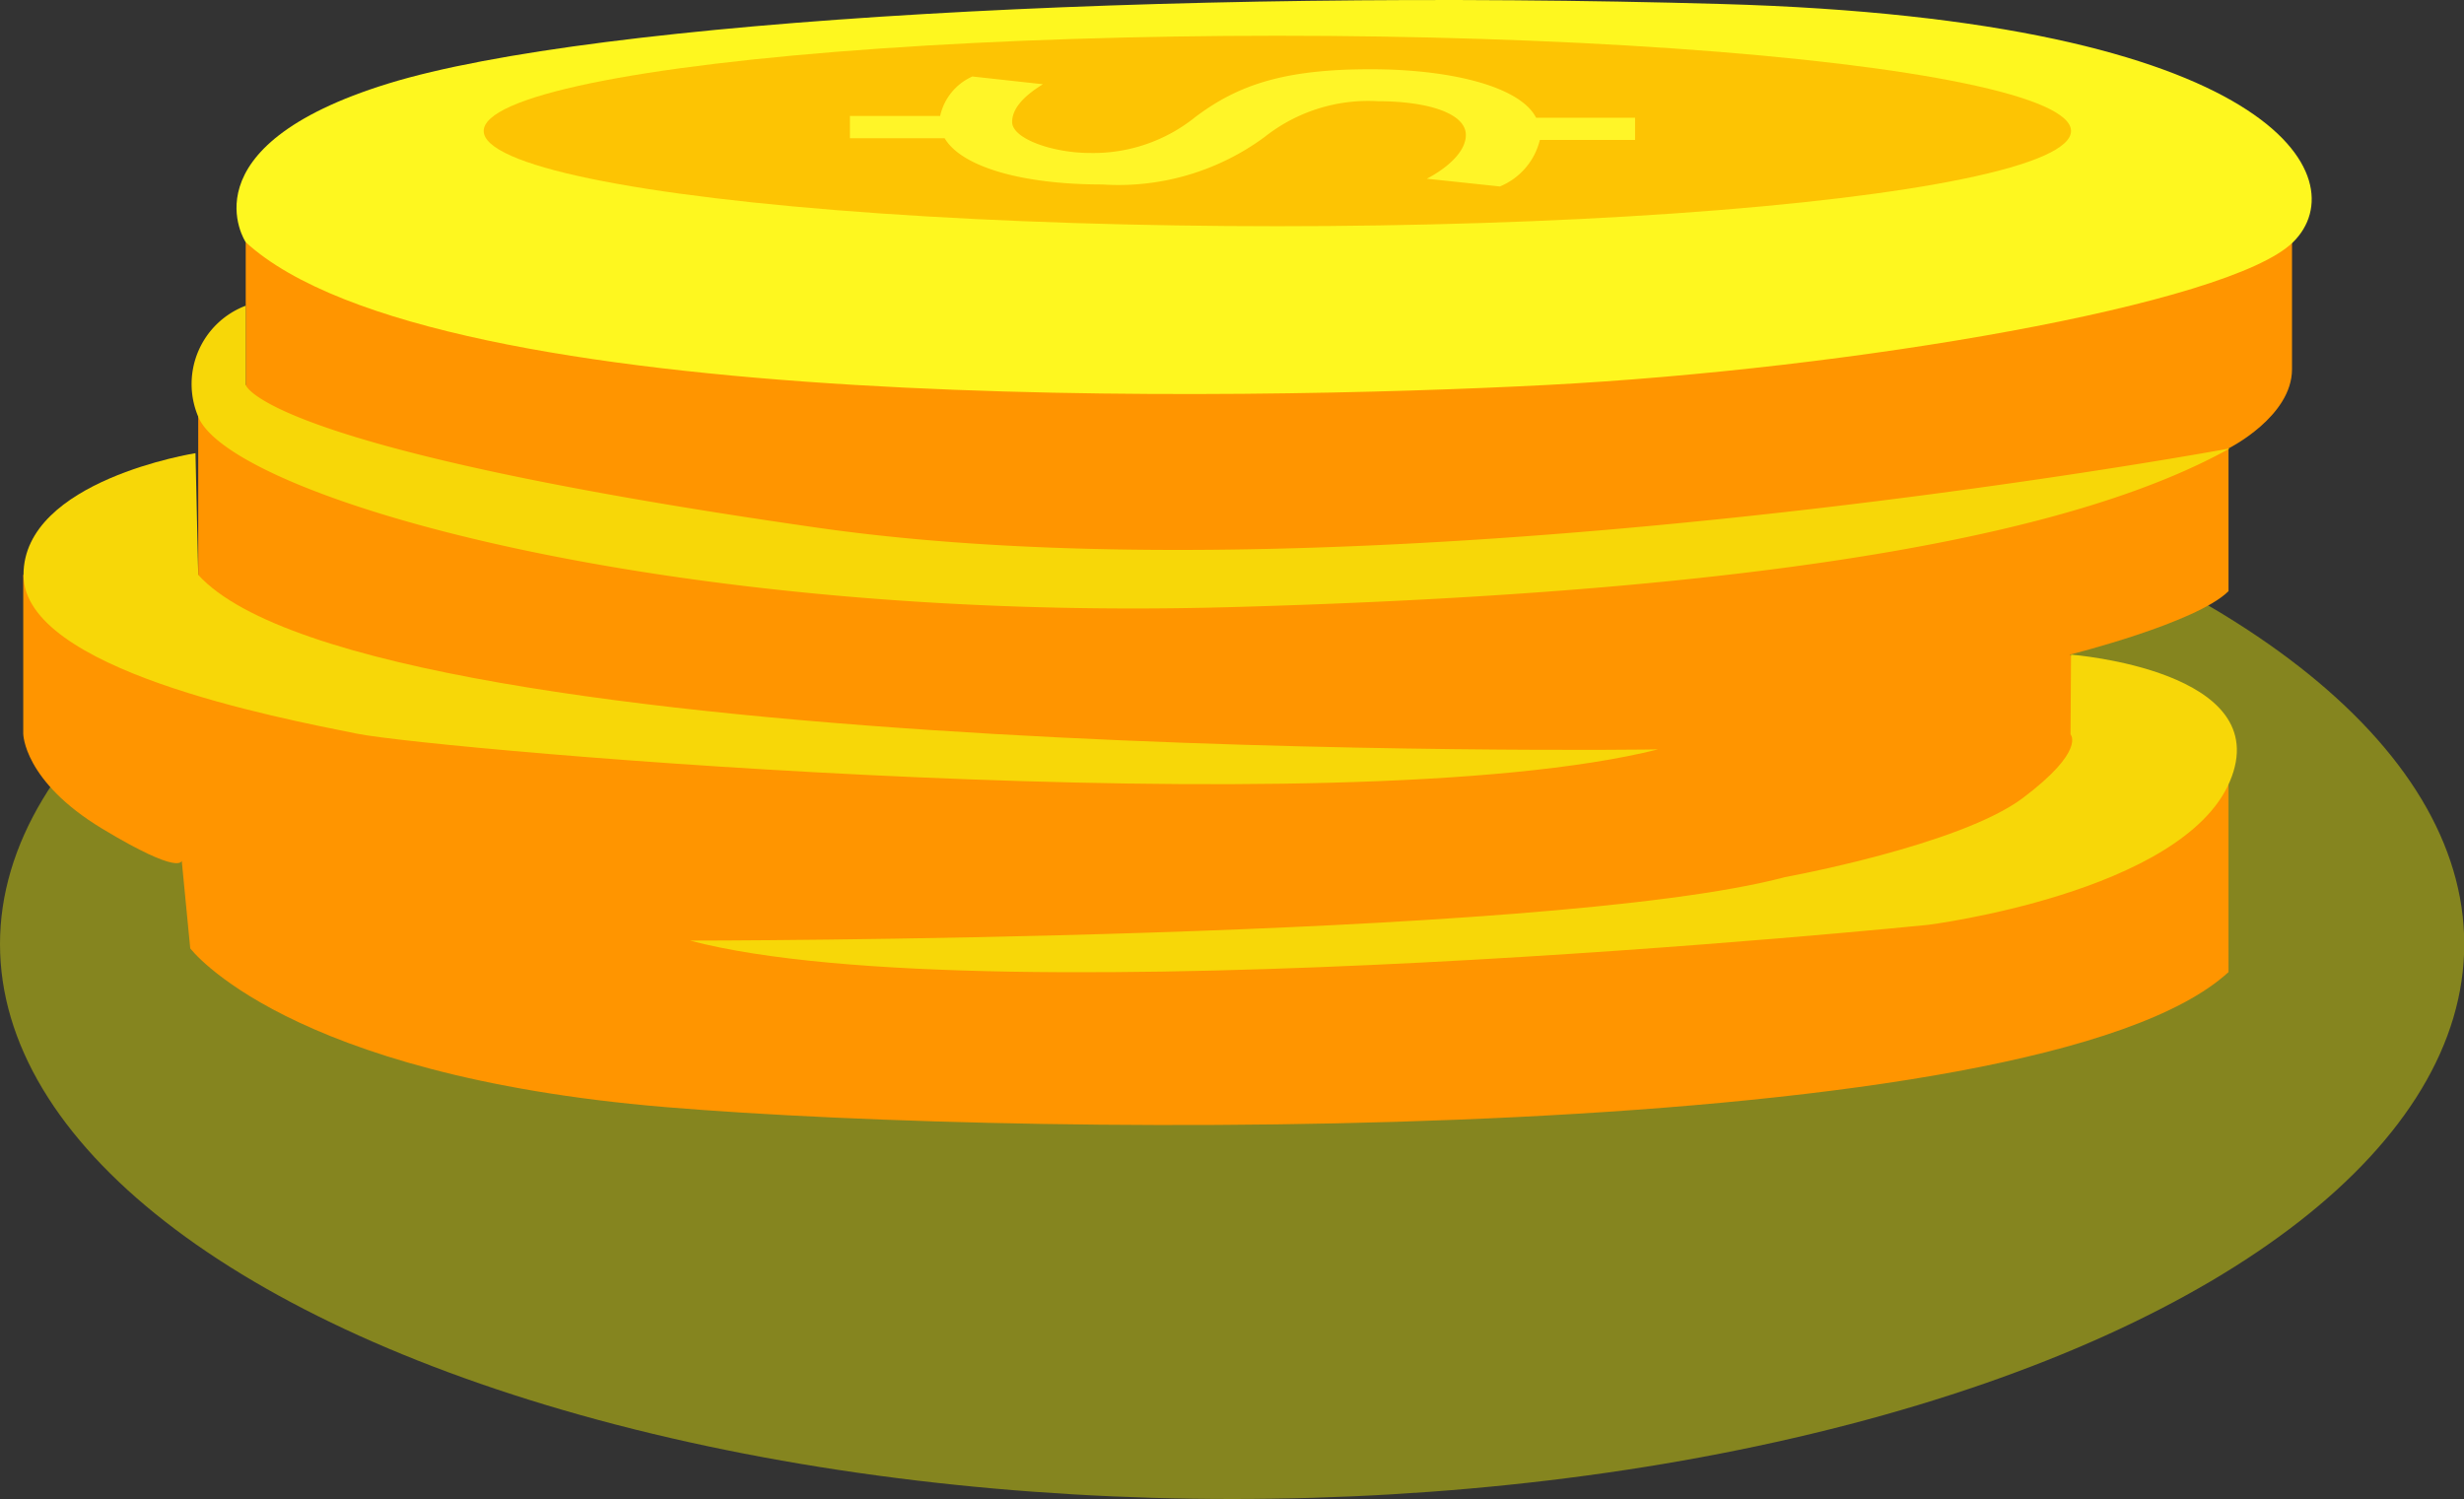 <svg xmlns="http://www.w3.org/2000/svg" viewBox="0 0 98.57 59.97"><rect x="0" y="0" width="98.57" height="59.97" fill="#333333" stroke="none"/><defs><style>.cls-1{fill:#ff0;opacity:0.4;}.cls-2{fill:#ff9500;}.cls-3{fill:#f7d708;}.cls-4{fill:#fef71f;}.cls-5{fill:#fdc403;}.cls-6{fill:#fff528;}</style></defs><title>g2</title><g id="圖層_2" data-name="圖層 2"><g id="圖層_1-2" data-name="圖層 1"><ellipse class="cls-1" cx="49.29" cy="37.77" rx="49.29" ry="22.2"/><path class="cls-2" d="M7.61,37.94s3.81,5.08,19,6.35,54.92,1.59,62.54-5.4V31.27l-6.35-5.08s5.08-1.27,6.35-2.54V17.94s2.54-1.27,2.54-3.17V9.69H9.83V15.4l-1.9,1.27V23h-7v6.35s0,1.9,3.17,3.81,3.17,1.27,3.17,1.27Z"/><path class="cls-3" d="M82.85,26.19s8.25.63,6.35,5.08S77.13,37,77.13,37s-37.46,3.81-49.53.63c0,0,34.29,0,43.81-2.54,0,0,7-1.27,9.52-3.17s1.9-2.54,1.9-2.54Z"/><path class="cls-3" d="M7.93,23l-.11-4.87S.94,19.21.94,23s10.16,5.71,13.33,6.35,39.37,3.81,52.06.63C66.34,30,14.91,30.64,7.93,23Z"/><path class="cls-3" d="M9.83,15.4V12.23a3.35,3.35,0,0,0-1.9,4.44c1.27,3.17,18.41,8.25,41.27,7.62s34.29-3.17,40-6.35c0,0-34.29,6.35-56.51,3.17S9.83,15.4,9.83,15.4Z"/><path class="cls-4" d="M9.83,9.69S7.29,5.88,15.54,3.34,46.66-.47,68.88.16s25.4,7,22.86,9.52S74,14.77,61.9,15.4,17.45,16.67,9.83,9.69Z"/><ellipse class="cls-5" cx="51.1" cy="5.24" rx="31.75" ry="3.81"/><path class="cls-6" d="M65.41,4.71V5.6H61.6A2.7,2.7,0,0,1,60,7.46l-2.92-.31c.8-.42,1.56-1.07,1.56-1.75,0-.88-1.56-1.35-3.51-1.35a6.68,6.68,0,0,0-4.54,1.43,9.86,9.86,0,0,1-6.5,1.9c-3.22,0-5.63-.71-6.3-1.85H34V4.64h3.61A2.26,2.26,0,0,1,38.9,3.06l2.82.31c-.5.31-1.23.84-1.23,1.51s1.62,1.24,3.12,1.24a6.5,6.5,0,0,0,4.21-1.44c1.69-1.27,3.51-1.91,7-1.91,3.25,0,6,.7,6.63,1.94Z"/></g></g></svg>